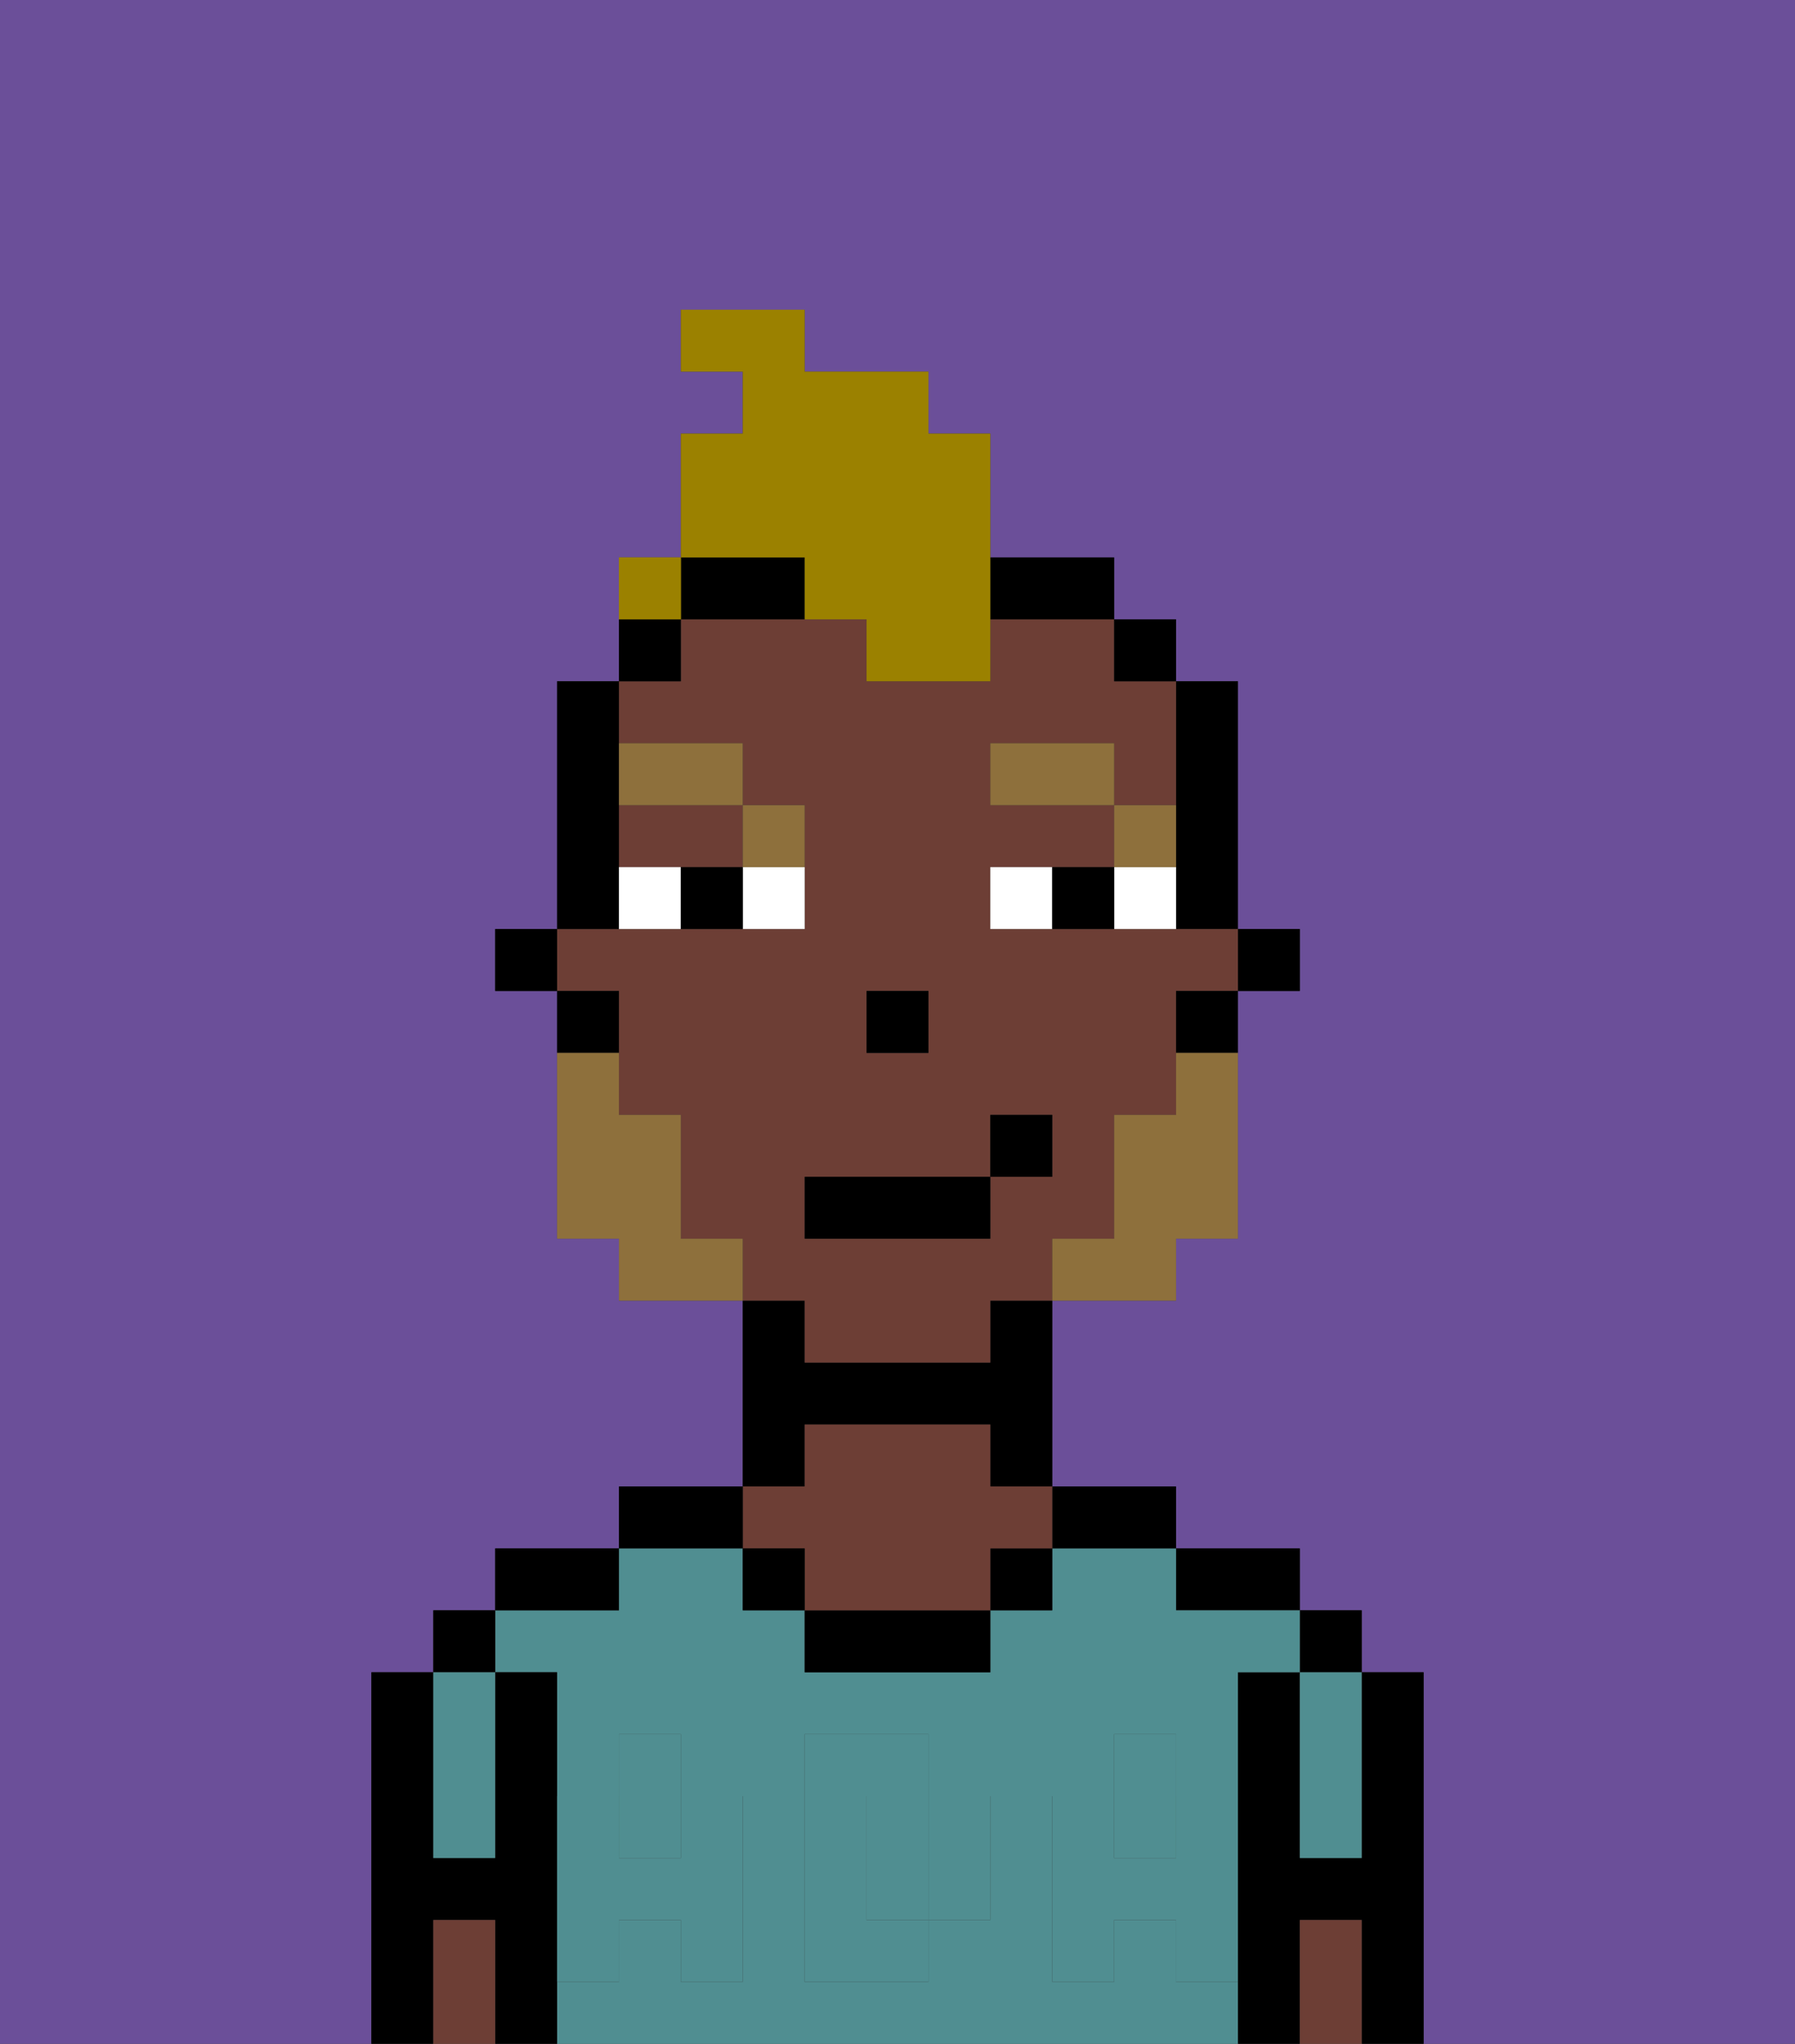 <svg xmlns="http://www.w3.org/2000/svg" viewBox="0 0 29 33"><rect x="0" y="0" width="29" height="33" fill="#333333" stroke="none"/><defs><style>polygon,rect,path{shape-rendering:crispedges;}.da255-1{fill:#6b4f99;}.da255-2{fill:#000000;}.da255-3{fill:#508e91;}.da255-4{fill:#6d3e35;}.da255-5{fill:#508e91;}.da255-6{fill:#ffffff;}.da255-7{fill:#8e703c;}.da255-8{fill:#8e703c;}.da255-9{fill:#9b8100;}</style></defs><path class="da255-1" d="M0,33H6V27H7V26H8V25h2V24h2V21H10V20H9V16H8V15H9V11h1V9h1V7h1V6H11V5h2V6h2V7h1V9h2v1h1v1h1v4h1v1H20v4H19v1H17v3h2v1h2v1h1v1h1v6h6V0H0Z"/><path class="da255-2" d="M23,27H22v3H21V27H20v6h1V31h1v2h1V27Z"/><rect class="da255-2" x="21" y="26" width="1" height="1"/><path class="da255-3" d="M21,28v2h1V27H21Z"/><path class="da255-4" d="M21,31v2h1V31Z"/><path class="da255-2" d="M20,26h1V25H19v1Z"/><path class="da255-3" d="M15,29H14v2h1V29Z"/><rect class="da255-3" x="18" y="29" width="1" height="1"/><rect class="da255-3" x="10" y="29" width="1" height="1"/><path class="da255-3" d="M19,32V31H18v1H17V29h1V28h1v1h1V27h1V26H19V25H17v1H16v1H13V26H12V25H10v1H8v1H9v2h1V28h1v1h1v3H11V31H10v1H9v1H20V32Zm-3-2v1H15v1H13V28h2v1h1Z"/><path class="da255-2" d="M18,25h1V24H17v1Z"/><rect class="da255-2" x="16" y="25" width="1" height="1"/><path class="da255-2" d="M13,26v1h3V26H13Z"/><path class="da255-2" d="M13,23h3v1h1V21H16v1H13V21H12v3h1Z"/><path class="da255-4" d="M13,25v1h3V25h1V24H16V23H13v1H12v1Z"/><rect class="da255-2" x="12" y="25" width="1" height="1"/><path class="da255-2" d="M12,24H10v1h2Z"/><path class="da255-2" d="M10,25H8v1h2Z"/><path class="da255-2" d="M9,31V27H8v3H7V27H6v6H7V31H8v2H9V31Z"/><rect class="da255-2" x="7" y="26" width="1" height="1"/><path class="da255-3" d="M7,30H8V27H7v3Z"/><path class="da255-4" d="M7,31v2H8V31Z"/><path class="da255-5" d="M19,30H18V29H17v3h1V31h1v1h1V29H19Z"/><rect class="da255-5" x="18" y="28" width="1" height="1"/><path class="da255-5" d="M15,30v1h1V29H15Z"/><path class="da255-5" d="M14,30V29h1V28H13v4h2V31H14Z"/><path class="da255-5" d="M9,32h1V31h1v1h1V29H11v1H10V29H9v3Z"/><rect class="da255-5" x="10" y="28" width="1" height="1"/><rect class="da255-2" x="20" y="15" width="1" height="1"/><path class="da255-2" d="M19,14v1h1V11H19v3Z"/><path class="da255-4" d="M13,22h3V21h1V20h1V18h1V16h1V15H16V14h2V13H16V12h2v1h1V11H18V10H16v1H14V10H11v1H10v1h2v1h1v2H9v1h1v2h1v2h1v1h1Zm1-6h1v1H14Zm-1,3h3V18h1v1H16v1H13Z"/><path class="da255-4" d="M10,14h2V13H10Z"/><path class="da255-2" d="M19,17h1V16H19Z"/><rect class="da255-2" x="18" y="10" width="1" height="1"/><path class="da255-2" d="M12,10h1V9H11v1Z"/><path class="da255-2" d="M17,10h1V9H16v1Z"/><path class="da255-2" d="M11,10H10v1h1Z"/><path class="da255-2" d="M10,14V11H9v4h1Z"/><path class="da255-2" d="M10,16H9v1h1Z"/><rect class="da255-2" x="8" y="15" width="1" height="1"/><rect class="da255-2" x="14" y="16" width="1" height="1"/><path class="da255-6" d="M12,15h1V14H12Z"/><path class="da255-6" d="M10,14v1h1V14Z"/><path class="da255-6" d="M18,14v1h1V14Z"/><path class="da255-6" d="M16,14v1h1V14Z"/><path class="da255-2" d="M11,14v1h1V14Z"/><path class="da255-2" d="M17,14v1h1V14Z"/><path class="da255-7" d="M19,13H18v1h1Z"/><rect class="da255-7" x="16" y="12" width="2" height="1"/><path class="da255-7" d="M13,14V13H12v1Z"/><path class="da255-7" d="M12,13V12H10v1Z"/><path class="da255-8" d="M19,18H18v2H17v1h2V20h1V17H19Z"/><path class="da255-8" d="M11,20V18H10V17H9v3h1v1h2V20Z"/><rect class="da255-2" x="13" y="19" width="3" height="1"/><rect class="da255-2" x="16" y="18" width="1" height="1"/><path class="da255-9" d="M13,10h1v1h2V7H15V6H13V5H11V6h1V7H11V9h2Z"/><path class="da255-9" d="M11,9H10v1h1Z"/><rect class="da255-9" x="10" y="9" width="1" height="1"></rect></svg>